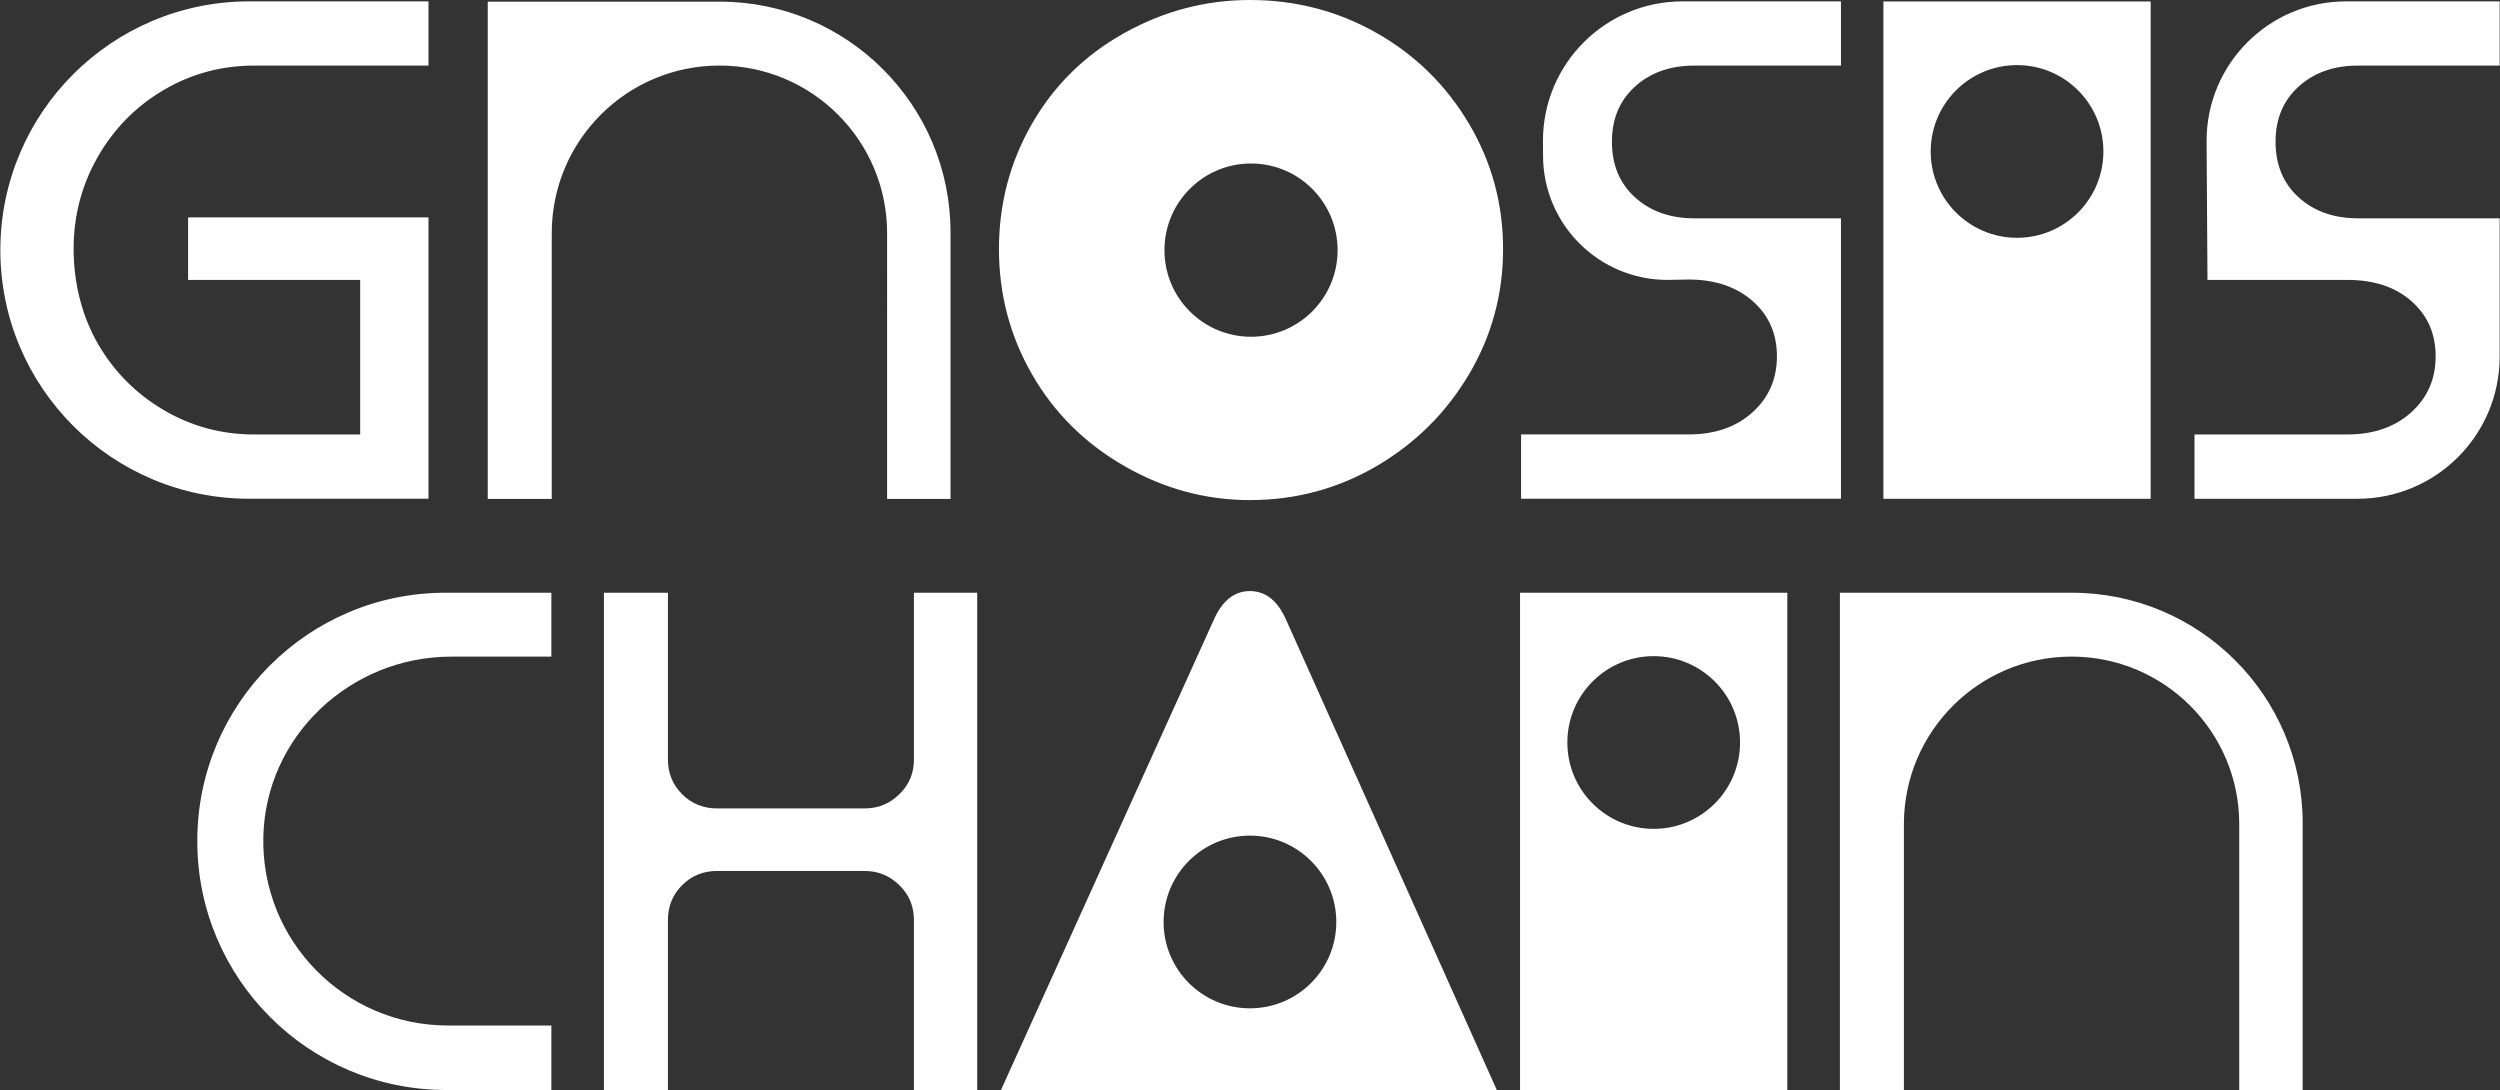 <?xml version="1.0" encoding="utf-8"?>
<!-- Generator: Adobe Illustrator 26.2.1, SVG Export Plug-In . SVG Version: 6.00 Build 0)  -->
<svg version="1.1" id="LOGOS" xmlns="http://www.w3.org/2000/svg" xmlns:xlink="http://www.w3.org/1999/xlink" x="0px" y="0px"
	 viewBox="0 0 1000 436" style="enable-background:new 0 0 1000 436;" xml:space="preserve">
<rect x="0" y="0" width="1000" height="436" fill="#333333" stroke="none"/>
<style type="text/css">
	.st0{fill:#FFFFFF;stroke:#FFFFFF;stroke-width:10;stroke-miterlimit:10;}
	.st1{fill:#133629;}
	.st2{fill:#FFFFFF;}
	.st3{fill:#133629;stroke:#133629;stroke-width:10;stroke-miterlimit:10;}
	.st4{fill:#F0EBDE;}
	.st5{stroke:#231F20;stroke-width:10;stroke-miterlimit:10;}
</style>
<path class="st2" d="M78.92,336.29v0.23c0,54.94,44.58,99.48,99.56,99.48h42.07v-25.8h-41.4c-41.32,0-74.71-33.91-73.82-75.39
	c0.86-40.34,34.8-72.16,75.18-72.16h40.04v-25.56H178.2C123.37,237.09,78.92,281.5,78.92,336.29z M828.76,237.09h-92.8V436h25.6
	V329.66c0-37.01,30.03-67.02,67.07-67.02c37.04,0,67.07,30,67.07,67.02V436h25.37V329.33C921.08,278.38,879.75,237.09,828.76,237.09
	z M365.58,303.77c0,5.5-1.95,10.14-5.83,13.92c-3.89,3.79-8.49,5.68-13.79,5.68H286.8c-5.5,0-10.15-1.89-13.94-5.68
	c-3.79-3.79-5.69-8.43-5.69-13.92v-66.68h-25.6V436h25.6v-68.01c0-5.49,1.89-10.13,5.69-13.92c3.79-3.79,8.44-5.68,13.94-5.68h59.15
	c5.31,0,9.91,1.9,13.79,5.68c3.88,3.79,5.83,8.43,5.83,13.92V436h25.31V237.09h-25.31V303.77z M608.02,237.09V436h106.91V237.09
	H608.02z M661.48,331.54c-19.08,0-34.54-15.46-34.54-34.54c0-19.08,15.46-34.54,34.54-34.54s34.54,15.46,34.54,34.54
	C696.02,316.08,680.56,331.54,661.48,331.54z M514.33,247.67c-3.38-7.49-8.16-11.24-14.35-11.24c-6.19,0-10.97,3.75-14.35,11.24
	L400.39,436h198.34L514.33,247.67z M499.98,403.33c-19.08,0-34.54-15.46-34.54-34.54c0-19.08,15.46-34.54,34.54-34.54
	c19.08,0,34.54,15.46,34.54,34.54C534.52,387.87,519.06,403.33,499.98,403.33z M673,0.55h63.38v25.68h-58.61
	c-9.67,0-17.59,2.8-23.75,8.38c-6.17,5.59-9.25,12.93-9.25,22.03c0,9.29,3.08,16.73,9.25,22.31c6.16,5.59,14.08,8.38,23.75,8.38
	h58.61v112.17H608.43v-25.73h67.07c10.43,0,18.92-2.94,25.46-8.81c6.54-5.87,9.81-13.36,9.81-22.45c0-9.09-3.27-16.48-9.81-22.17
	c-6.54-5.68-15.03-8.53-25.46-8.53l-8.51,0.15c-27.37,0-49.6-22.08-49.77-49.42l-0.04-6v-0.22C617.17,25.52,642.17,0.55,673,0.55z
	 M938.45,0.55h61.41v25.68h-56.64c-9.67,0-17.59,2.8-23.75,8.38c-6.17,5.59-9.25,12.93-9.25,22.03c0,9.29,3.08,16.73,9.25,22.31
	c6.16,5.59,14.08,8.38,23.75,8.38h56.64v55.33v0c0,31.4-25.47,56.85-56.89,56.85h-3.98h-61.19v-25.73h61.19
	c10.43,0,18.92-2.94,25.46-8.81c6.54-5.87,9.81-13.36,9.81-22.45c0-9.09-3.27-16.48-9.81-22.17c-6.54-5.68-15.03-8.38-25.46-8.38
	h-6.54h-49.46l-0.35-55.43v-0.22C882.63,25.52,907.62,0.55,938.45,0.55z M99.7,0.55h71.69v25.68h-69.7
	c-13.09,0-25.18,3.27-36.27,9.81c-11.09,6.54-19.87,15.45-26.31,26.72c-6.45,11.28-9.67,23.55-9.67,36.81
	c0,13.27,3.22,26.66,9.67,37.84c6.44,11.18,15.22,20.04,26.31,26.57c11.1,6.54,23.19,9.81,36.27,9.81h42.38v-61.81H75.24V86.95
	h96.15v112.55h-70.55l-1.07,0C44.76,199.55,0.14,155,0.14,100.03v0v0C0.14,45.09,44.72,0.55,99.7,0.55z M380.21,92.91v106.67h-25.37
	V93.24c0-37.01-30.03-67.02-67.07-67.02c-37.04,0-67.07,30-67.07,67.02v106.34h-25.6V0.66h92.8
	C338.88,0.66,380.21,41.96,380.21,92.91z M753.36,0.59v198.92h106.91V0.59H753.36z M806.82,95.12c-19.08,0-34.54-15.46-34.54-34.54
	s15.46-34.54,34.54-34.54s34.54,15.46,34.54,34.54S825.89,95.12,806.82,95.12z M587.54,49.39c-9.13-15.36-21.45-27.43-36.93-36.22
	C535.12,4.4,518.25,0,499.99,0c-17.71,0-34.44,4.4-50.2,13.17c-15.77,8.78-28.08,20.86-36.93,36.22
	c-8.86,15.37-13.28,32.1-13.28,50.22c0,18.11,4.42,34.86,13.28,50.21c8.84,15.37,21.16,27.57,36.93,36.63
	c15.77,9.06,32.49,13.58,50.2,13.58c18.25,0,35.12-4.53,50.62-13.58c15.48-9.06,27.8-21.26,36.93-36.63
	c9.13-15.36,13.69-32.11,13.69-50.21C601.23,81.49,596.67,64.76,587.54,49.39z M500.41,134.7c-19.13,0-34.63-15.51-34.63-34.65
	s15.51-34.65,34.63-34.65s34.63,15.51,34.63,34.65S519.54,134.7,500.41,134.7z"/>
</svg>
